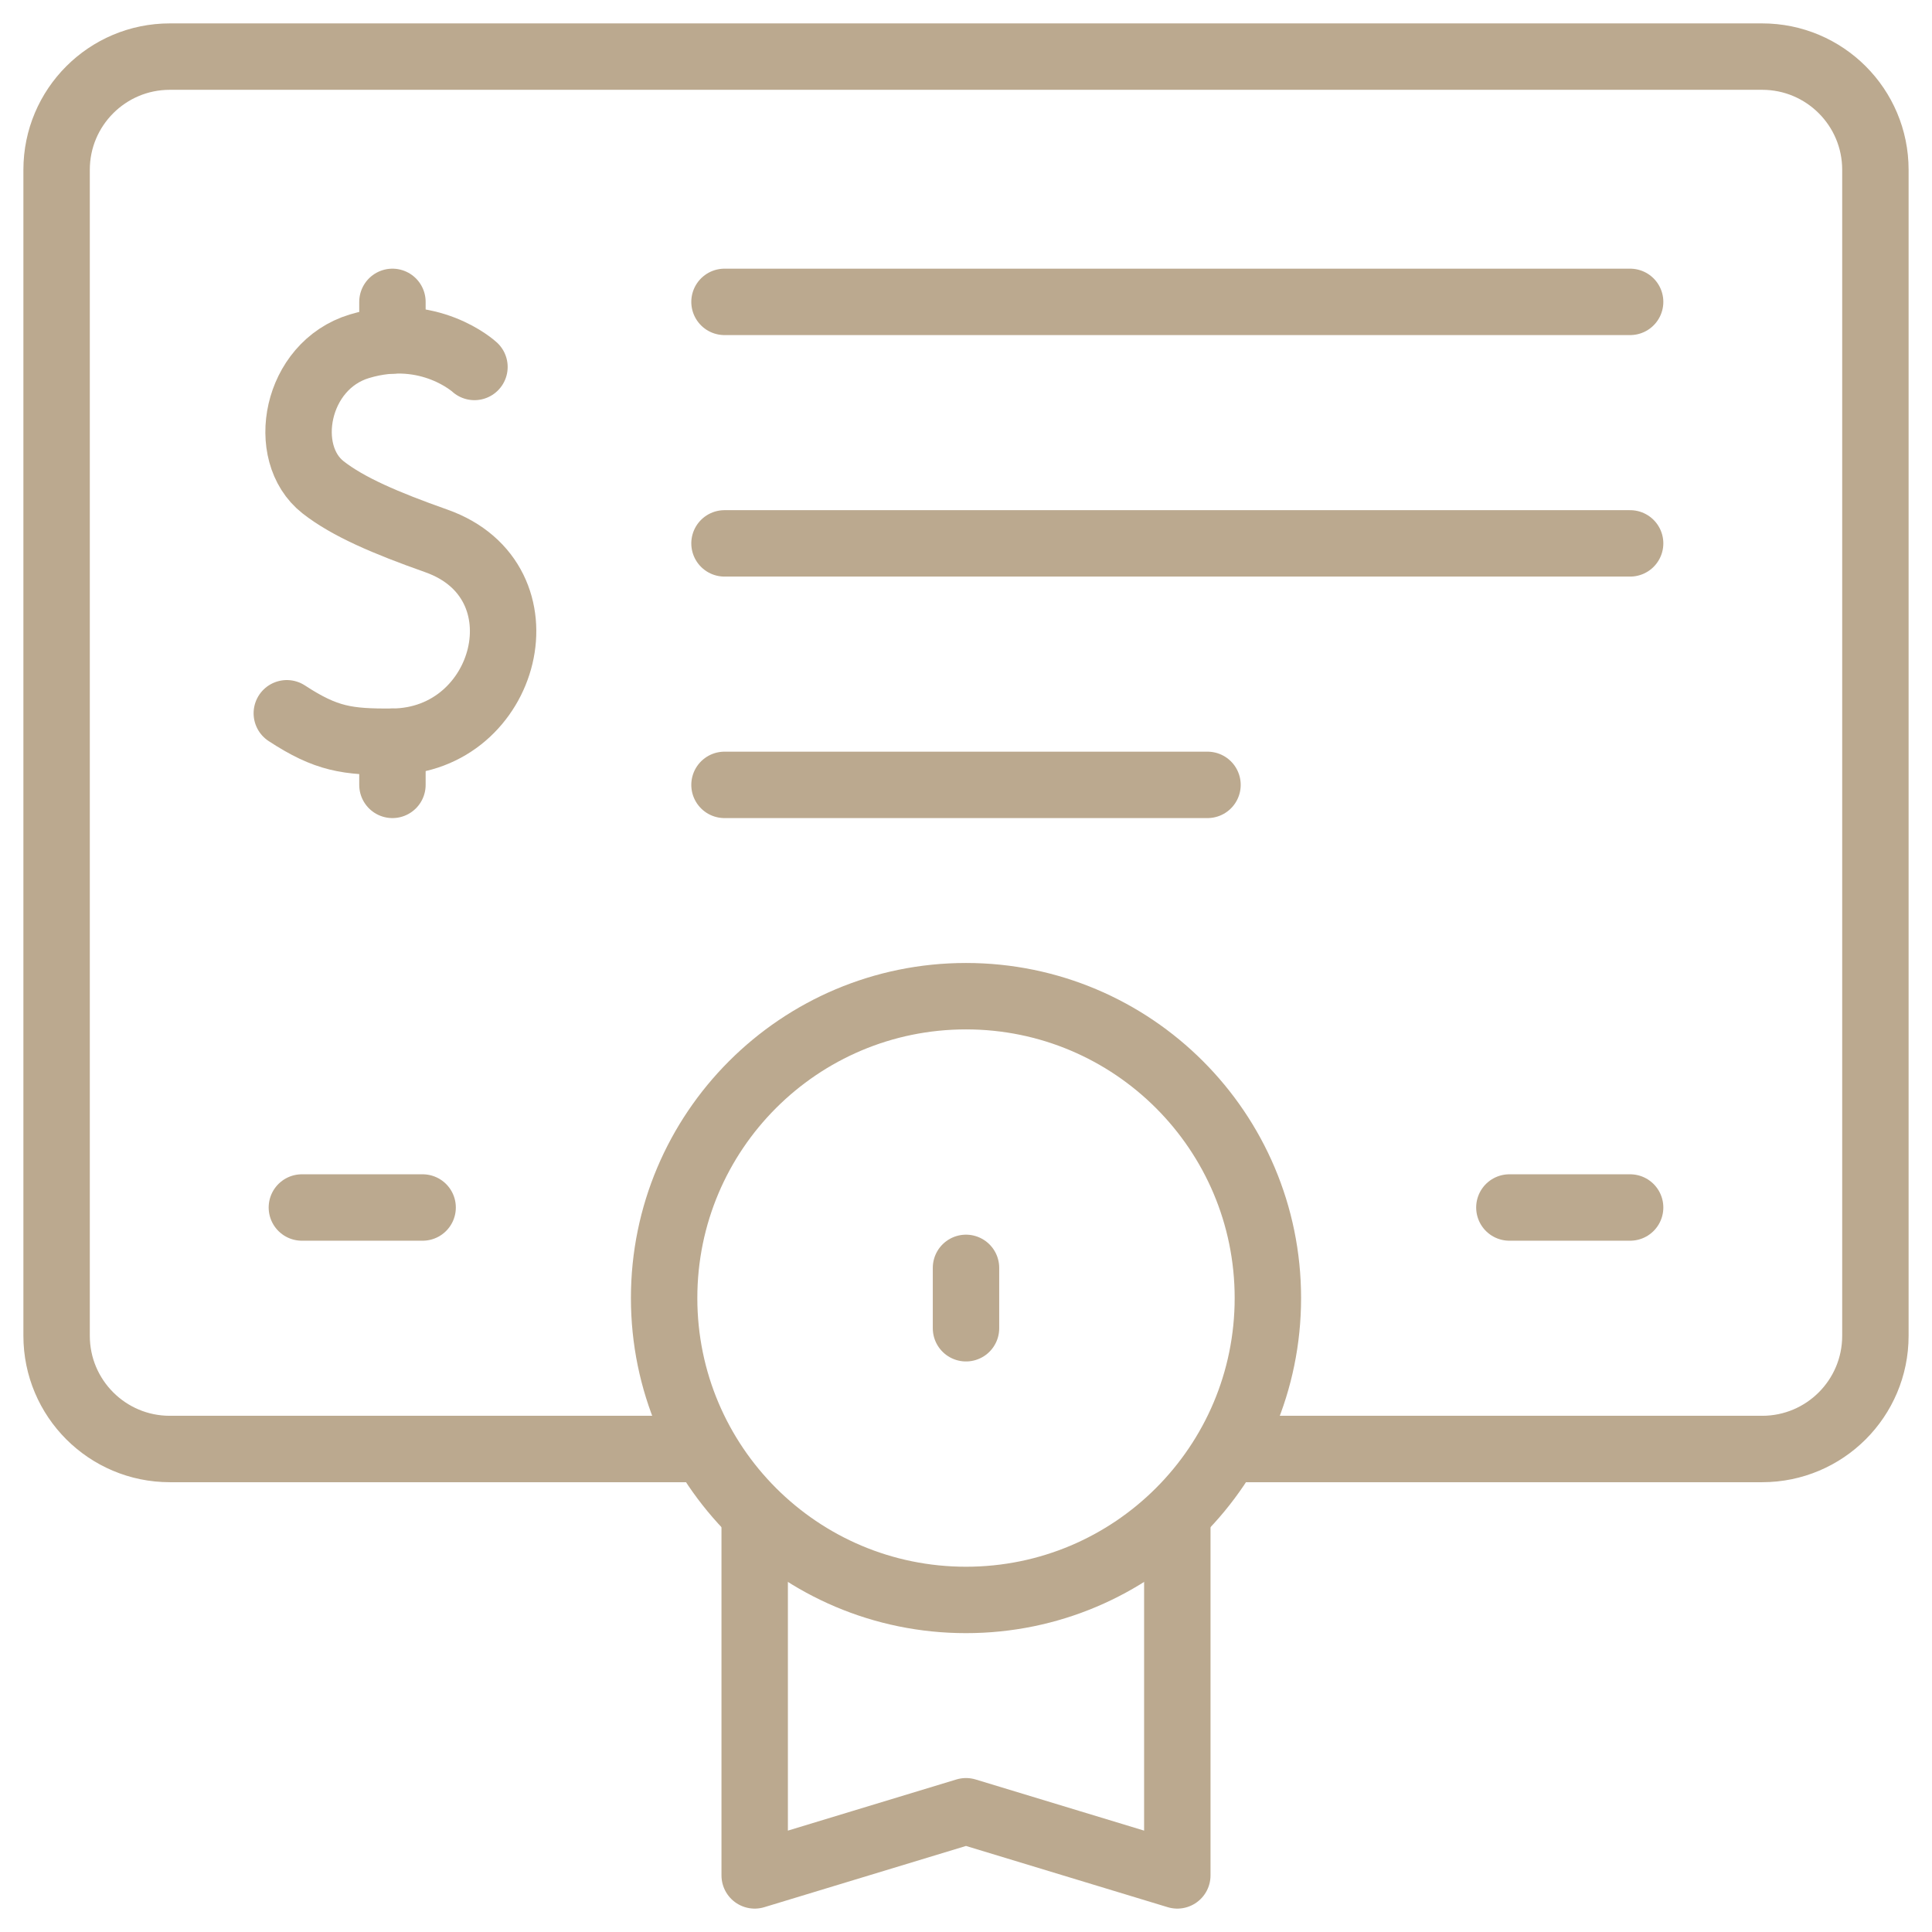 <svg xmlns="http://www.w3.org/2000/svg" width="64" height="64" viewBox="0 0 64 64" fill="none"><g clip-path="url(#clip0_547_5605)"><path d="M23.168 48H5.625C3.554 48 1.875 46.321 1.875 44.25V5.625C1.875 3.554 3.554 1.875 5.625 1.875H58.375C60.446 1.875 62.125 3.554 62.125 5.625V44.25C62.125 46.321 60.446 48 58.375 48H40.976" stroke="#BBA98F" stroke-width="2.2" stroke-miterlimit="10" stroke-linecap="round" stroke-linejoin="round"></path><path d="M15.717 12.156C15.717 12.156 14.218 10.774 11.908 11.47C9.787 12.109 9.26 15.011 10.701 16.142C11.529 16.791 12.775 17.325 14.453 17.918C18.21 19.246 16.821 24.544 13 24.57C11.508 24.58 10.811 24.485 9.501 23.628" stroke="#BBA98F" stroke-width="2.2" stroke-miterlimit="10" stroke-linecap="round" stroke-linejoin="round"></path><path d="M13 26V24.57" stroke="#BBA98F" stroke-width="2.2" stroke-miterlimit="10" stroke-linecap="round" stroke-linejoin="round"></path><path d="M13 11.279V10" stroke="#BBA98F" stroke-width="2.2" stroke-miterlimit="10" stroke-linecap="round" stroke-linejoin="round"></path><path d="M39 50.402V62.125L32 60L25 62.125V50.402" stroke="#BBA98F" stroke-width="2.2" stroke-miterlimit="10" stroke-linecap="round" stroke-linejoin="round"></path><path d="M32 53C37.523 53 42 48.523 42 43C42 37.477 37.523 33 32 33C26.477 33 22 37.477 22 43C22 48.523 26.477 53 32 53Z" stroke="#BBA98F" stroke-width="2.2" stroke-miterlimit="10" stroke-linecap="round" stroke-linejoin="round"></path><path d="M32 42V44" stroke="#BBA98F" stroke-width="2.2" stroke-miterlimit="10" stroke-linecap="round" stroke-linejoin="round"></path><path d="M24 10H54" stroke="#BBA98F" stroke-width="2.2" stroke-miterlimit="10" stroke-linecap="round" stroke-linejoin="round"></path><path d="M24 18H54" stroke="#BBA98F" stroke-width="2.2" stroke-miterlimit="10" stroke-linecap="round" stroke-linejoin="round"></path><path d="M24 26H40" stroke="#BBA98F" stroke-width="2.2" stroke-miterlimit="10" stroke-linecap="round" stroke-linejoin="round"></path><path d="M10 40H14" stroke="#BBA98F" stroke-width="2.2" stroke-miterlimit="10" stroke-linecap="round" stroke-linejoin="round"></path><path d="M50 40H54" stroke="#BBA98F" stroke-width="2.2" stroke-miterlimit="10" stroke-linecap="round" stroke-linejoin="round"></path></g><defs><clipPath id="clip0_547_5605"><rect width="64" height="64" fill="white"></rect></clipPath></defs></svg>